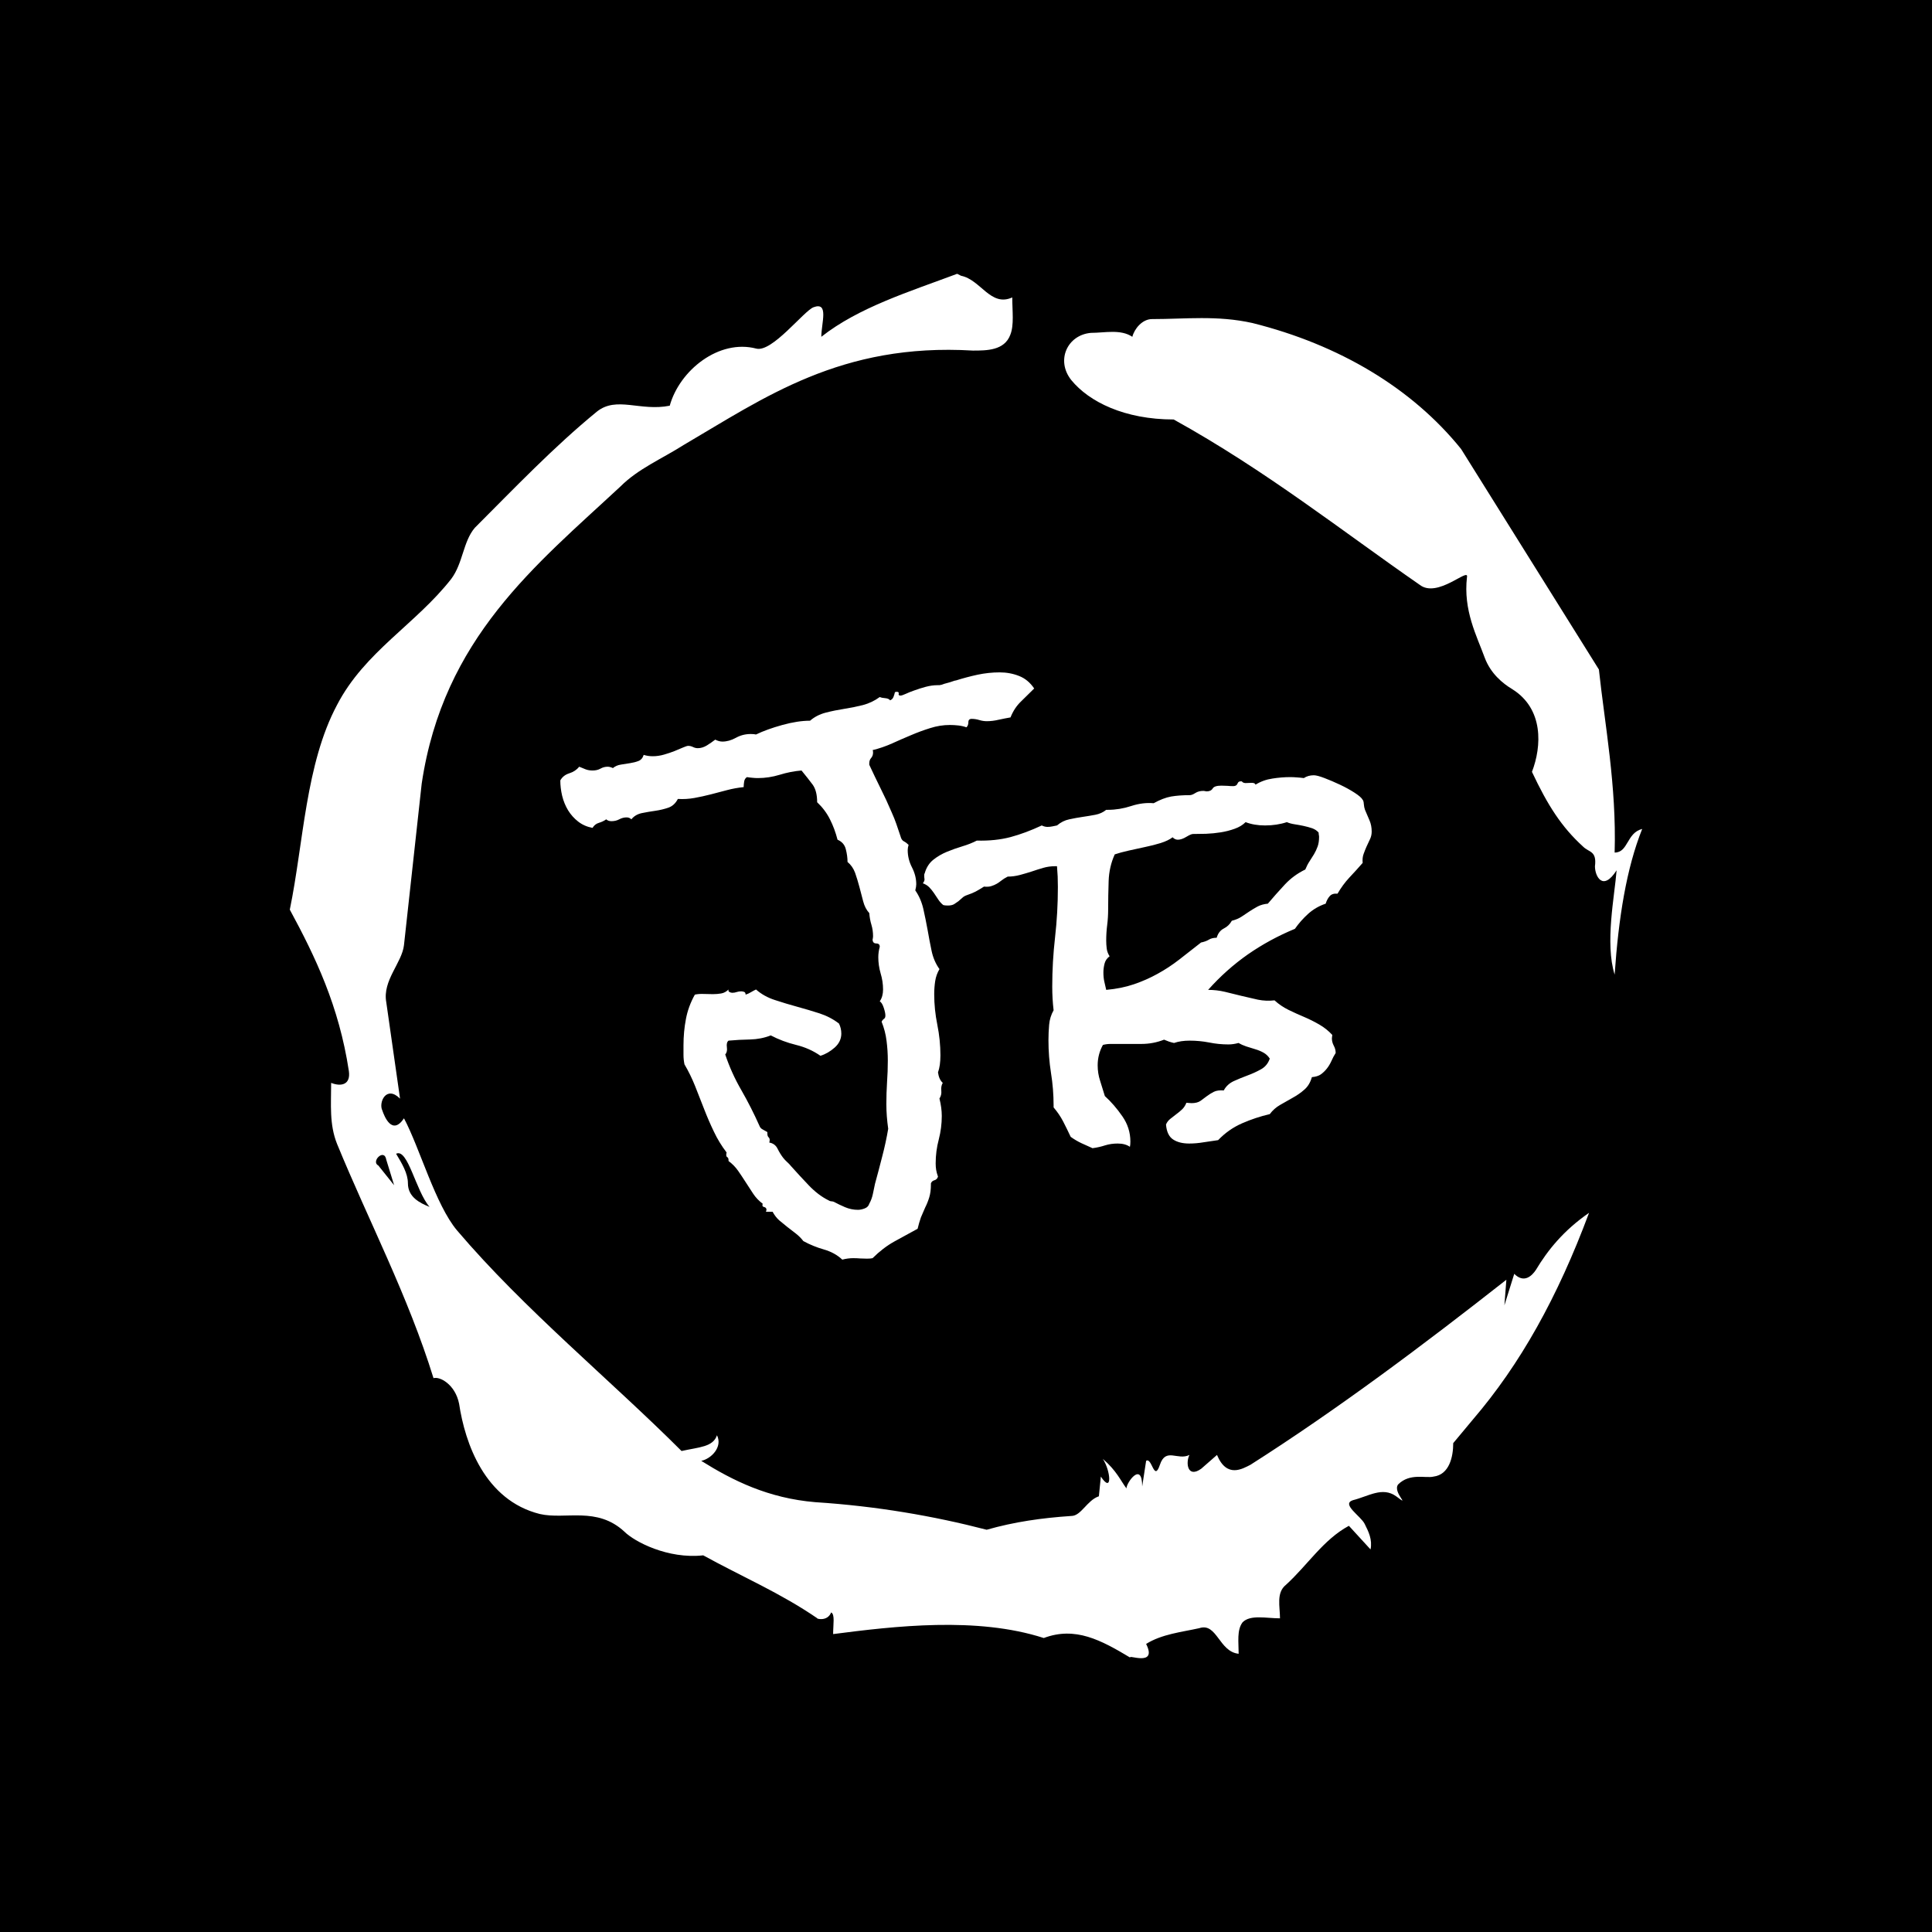 <svg xmlns="http://www.w3.org/2000/svg" version="1.1" xmlns:xlink="http://www.w3.org/1999/xlink" xmlns:svgjs="http://svgjs.dev/svgjs" width="1000" height="1000" viewBox="0 0 1000 1000"><rect width="1000" height="1000" fill="#000000"></rect><g transform="matrix(0.7,0,0,0.7,150,106.25)"><svg viewBox="0 0 320 360" data-background-color="#ffffff" preserveAspectRatio="xMidYMid meet" height="1125" width="1000" xmlns="http://www.w3.org/2000/svg" xmlns:xlink="http://www.w3.org/1999/xlink"><g id="tight-bounds" transform="matrix(1,0,0,1,0,0)"><svg viewBox="0 0 320 360" height="360" width="320"><g><svg></svg></g><g><svg viewBox="0 0 320 360" height="360" width="320"><g><path xmlns="http://www.w3.org/2000/svg" d="M20.961 227.22l3.726 4.658-1.863-6.056c-0.466-2.795-3.726 0.466-1.863 1.398M25.153 224.425c1.397 2.329 2.795 4.658 2.795 6.987 0 3.261 2.795 4.658 5.123 5.589-3.261-3.726-5.124-13.974-7.918-12.576M204.017 26.929c7.918 0 15.371-0.932 23.756 0.931 20.495 5.124 37.729 15.371 49.374 29.811l32.606 52.169c1.397 13.042 4.192 27.482 3.726 43.319 3.261 0 2.795-4.658 6.521-5.59-3.726 9.316-5.59 20.961-6.521 34.469-2.329-7.453 0-18.632 0.466-24.687-3.261 5.124-5.124 1.397-5.124-0.932 0.466-3.726-1.397-3.261-2.795-4.658-5.124-4.658-8.384-9.782-12.11-17.7 2.329-6.055 2.795-14.905-4.658-19.563-2.329-1.397-5.124-3.726-6.521-7.453-1.863-5.124-5.124-11.179-4.193-19.097 0.466-2.329-6.987 5.124-11.179 1.863-18.166-12.576-36.332-27.016-58.224-39.127-11.645 0-20.029-4.192-24.221-9.316-3.726-4.658-0.932-10.713 4.658-11.179 3.261 0 6.987-0.932 9.782 0.932 0.466-1.863 2.329-4.192 4.657-4.192M157.904 16.215l0.932 0.466c4.658 0.932 6.987 7.453 12.11 5.124 0 3.261 0.466 6.521-0.466 8.85-1.397 3.726-5.59 3.726-8.85 3.726-31.208-1.863-49.374 11.179-68.471 22.358-5.124 3.261-10.713 5.59-14.906 9.782-20.029 18.632-41.921 35.866-47.045 70.335l-4.192 38.195c-0.466 4.192-5.124 8.384-4.192 13.508l3.26 22.824c-3.261-3.261-5.124 0.932-4.192 2.795 0.466 1.397 2.329 6.055 5.124 1.863 3.726 6.987 7.453 20.495 12.576 26.55 15.837 18.632 36.332 35.4 53.101 52.169 4.192-0.932 7.453-0.932 8.384-3.727 1.397 2.795-1.397 5.59-3.726 6.056 7.453 4.658 15.837 8.85 27.016 9.781 14.44 0.932 27.948 3.261 40.524 6.522 6.521-1.863 13.042-2.795 20.029-3.261 2.329 0 3.726-3.726 6.521-4.658l0.466-4.658c2.795 4.192 2.329-1.397 0.466-4.192 3.261 2.795 4.192 5.124 5.589 6.987 0-1.397 3.726-6.521 3.727-0.466l0.931-6.055c1.397-0.932 1.863 5.124 3.261 0.931 1.397-4.192 4.192-0.932 6.987-2.329-0.932 1.863-0.466 5.59 2.794 3.261l3.727-3.261c2.329 5.59 6.055 3.261 7.918 2.329 20.495-13.042 40.99-28.413 60.553-43.784l-0.466 6.055 2.329-7.453c2.329 2.329 4.192 0.466 5.124-0.931 2.795-4.658 6.521-9.316 12.577-13.508-7.453 20.029-16.303 35.866-27.482 48.908l-4.658 5.59c0 3.261-0.932 7.453-4.658 7.918-1.863 0.466-5.59-0.932-8.384 1.863-1.397 1.863 3.261 5.59-0.466 2.795-3.261-2.329-6.521 0-10.248 0.932-2.795 0.932 1.863 3.726 2.795 5.589 0.932 1.863 1.863 3.726 1.398 6.056l-5.124-5.59c-6.055 3.261-9.782 9.316-14.906 13.974-2.329 1.863-1.397 5.124-1.397 7.918-3.261 0-6.987-0.932-8.85 0.932-1.397 1.863-0.932 4.658-0.932 7.453-4.658-0.466-5.124-7.453-9.315-6.056-4.192 0.932-8.85 1.397-12.577 3.727 2.795 5.59-4.658 2.329-3.726 3.26-6.987-4.192-13.042-7.453-20.495-4.658-15.837-5.124-35.4-2.795-49.84-0.931 0-2.329 0.466-4.658-0.466-5.124-0.932 2.329-3.726 1.397-3.26 1.397-8.85-6.055-17.7-9.782-27.016-14.905-8.384 0.932-16.303-3.261-18.632-5.59-6.521-6.055-13.974-2.795-20.029-4.192-13.042-3.261-17.7-16.769-19.098-26.084-0.932-4.658-4.658-6.521-6.055-6.056-6.055-19.563-15.371-37.263-22.824-55.429-1.863-4.658-1.397-9.316-1.397-14.44 2.329 0.932 4.658 0.466 4.192-2.794-2.329-15.371-7.918-27.016-13.974-38.195 3.261-15.837 3.726-34.469 11.179-48.443 6.521-12.576 18.632-19.098 27.016-29.811 2.795-3.726 2.795-8.85 5.59-12.11 9.316-9.316 18.632-19.098 28.879-27.482 4.658-3.726 10.247 0 17.234-1.397 2.329-8.384 11.645-15.837 20.495-13.508 3.726 0.932 11.179-8.85 13.508-9.782 3.726-1.397 1.863 3.726 1.863 6.987 8.85-6.987 20.961-10.713 32.14-14.906" fill="#ffffff" fill-rule="nonzero" stroke="none" stroke-width="1" stroke-linecap="butt" stroke-linejoin="miter" stroke-miterlimit="10" stroke-dasharray="" stroke-dashoffset="0" font-family="none" font-weight="none" font-size="none" text-anchor="none" style="mix-blend-mode: normal" data-fill-palette-color="tertiary"></path></g><g transform="matrix(1,0,0,1,64,110.523)"><svg viewBox="0 0 192 138.953" height="138.953" width="192"><g><svg viewBox="0 0 192 138.953" height="138.953" width="192"><g><svg viewBox="0 0 192 138.953" height="138.953" width="192"><g><svg viewBox="0 0 192 138.953" height="138.953" width="192"><g id="textblocktransform"><svg viewBox="0 0 192 138.953" height="138.953" width="192" id="textblock"><g><svg viewBox="0 0 192 138.953" height="138.953" width="192"><g transform="matrix(1,0,0,1,0,0)"><svg width="192" viewBox="-6.49 -50.83 83.59 60.5" height="138.953" data-palette-color="#f5ba41"><path d="M42.33-49.17L42.33-49.17Q41.65-48.49 40.97-47.83 40.28-47.17 39.89-46.19L39.89-46.19Q39.31-46.09 38.67-45.95 38.04-45.8 37.45-45.8L37.45-45.8Q37.06-45.8 36.67-45.92 36.28-46.04 35.89-46.04L35.89-46.04Q35.55-46.04 35.55-45.7 35.55-45.36 35.35-45.17L35.35-45.17Q34.96-45.31 34.52-45.36 34.08-45.41 33.64-45.41L33.64-45.41Q32.62-45.41 31.62-45.09 30.62-44.78 29.64-44.36 28.66-43.95 27.69-43.51 26.71-43.07 25.68-42.82L25.68-42.82Q25.73-42.77 25.73-42.58L25.73-42.58Q25.73-42.24 25.54-42.02 25.34-41.8 25.34-41.46L25.34-41.46 25.34-41.31Q25.93-40.04 26.51-38.87 27.1-37.7 27.64-36.43L27.64-36.43Q27.93-35.79 28.13-35.21 28.32-34.62 28.56-33.94L28.56-33.94Q28.66-33.54 28.91-33.42 29.15-33.3 29.39-33.06L29.39-33.06Q29.3-32.76 29.3-32.52L29.3-32.52Q29.3-31.59 29.74-30.74 30.18-29.88 30.18-29L30.18-29Q30.18-28.76 30.08-28.37L30.08-28.37Q30.66-27.54 30.91-26.46 31.15-25.39 31.35-24.29 31.54-23.19 31.76-22.14 31.98-21.09 32.57-20.26L32.57-20.26Q32.23-19.68 32.13-19.02 32.03-18.36 32.03-17.68L32.03-17.68Q32.03-16.11 32.35-14.53 32.67-12.94 32.67-11.38L32.67-11.38Q32.67-10.3 32.42-9.62L32.42-9.62Q32.52-8.89 32.91-8.54L32.91-8.54Q32.71-8.2 32.76-7.74 32.81-7.28 32.57-6.93L32.57-6.93Q32.81-5.96 32.81-5.13L32.81-5.13Q32.81-3.91 32.5-2.71 32.18-1.51 32.18-0.24L32.18-0.24Q32.18 0.1 32.23 0.42 32.28 0.73 32.42 1.12L32.42 1.12Q32.32 1.42 32.06 1.49 31.79 1.56 31.69 1.81L31.69 1.81 31.69 1.95Q31.69 2.69 31.52 3.25 31.35 3.81 31.1 4.3L31.1 4.3 30.66 5.32Q30.47 5.86 30.32 6.49L30.32 6.49Q29.05 7.18 27.91 7.81 26.76 8.45 25.68 9.52L25.68 9.52Q25.49 9.57 25.1 9.57L25.1 9.57Q24.76 9.57 24.41 9.55 24.07 9.52 23.68 9.52L23.68 9.52Q23.14 9.52 22.56 9.67L22.56 9.67Q21.78 8.94 20.65 8.62 19.53 8.3 18.55 7.76L18.55 7.76Q18.21 7.32 17.77 6.98L17.77 6.98 16.89 6.3Q16.46 5.96 16.06 5.62 15.67 5.27 15.38 4.74L15.38 4.74 14.7 4.74Q14.7 4.69 14.72 4.64 14.75 4.59 14.75 4.54L14.75 4.54Q14.75 4.3 14.5 4.25 14.26 4.2 14.36 3.91L14.36 3.91Q13.77 3.47 13.38 2.88 12.99 2.29 12.6 1.68 12.21 1.07 11.82 0.51 11.43-0.05 10.84-0.49L10.84-0.49 10.84-0.59Q10.84-0.83 10.69-0.9 10.55-0.98 10.64-1.37L10.64-1.37Q9.86-2.39 9.33-3.52 8.79-4.64 8.33-5.83 7.86-7.03 7.4-8.2 6.93-9.38 6.3-10.45L6.3-10.45Q6.2-10.94 6.2-11.43L6.2-11.43 6.2-12.4Q6.2-13.82 6.45-15.11 6.69-16.41 7.37-17.63L7.37-17.63Q7.76-17.72 8.28-17.7 8.79-17.68 9.23-17.68L9.23-17.68Q9.67-17.68 10.08-17.75 10.5-17.82 10.84-18.16L10.84-18.16Q10.79-17.97 10.94-17.9 11.08-17.82 11.23-17.82L11.23-17.82Q11.47-17.82 11.69-17.9 11.91-17.97 12.16-17.97L12.16-17.97Q12.26-17.97 12.43-17.92 12.6-17.87 12.6-17.63L12.6-17.63Q12.89-17.72 13.13-17.87 13.38-18.02 13.67-18.16L13.67-18.16Q14.5-17.43 15.63-17.07 16.75-16.7 17.92-16.38 19.09-16.06 20.21-15.7 21.34-15.33 22.22-14.65L22.22-14.65Q22.46-14.16 22.46-13.62L22.46-13.62Q22.46-12.79 21.78-12.18 21.09-11.57 20.31-11.33L20.31-11.33Q19.19-12.11 17.8-12.45 16.41-12.79 15.19-13.43L15.19-13.43Q14.21-13.04 13.06-13.01 11.91-12.99 10.84-12.89L10.84-12.89Q10.6-12.7 10.67-12.21 10.74-11.72 10.5-11.47L10.5-11.47Q11.13-9.57 12.16-7.79 13.18-6.01 14.01-4.15L14.01-4.15Q14.11-3.86 14.36-3.74 14.6-3.61 14.84-3.47L14.84-3.47 14.84-3.32Q14.84-3.03 14.99-2.91 15.14-2.78 15.04-2.39L15.04-2.39Q15.63-2.29 15.89-1.76 16.16-1.22 16.46-0.83L16.46-0.83Q16.65-0.59 16.87-0.39 17.09-0.2 17.29 0.05L17.29 0.05Q18.12 0.98 19.09 2 20.07 3.03 21.14 3.56L21.14 3.56Q21.29 3.66 21.41 3.66 21.53 3.66 21.68 3.71L21.68 3.71Q22.22 4 22.85 4.27 23.49 4.54 24.17 4.54L24.17 4.54Q24.51 4.54 24.88 4.39 25.24 4.25 25.34 3.91L25.34 3.91Q25.59 3.47 25.71 2.91 25.83 2.34 25.93 1.86L25.93 1.86Q26.32 0.44 26.68-0.98 27.05-2.39 27.29-3.81L27.29-3.81Q27.2-4.44 27.15-5.08 27.1-5.71 27.1-6.35L27.1-6.35Q27.1-7.47 27.17-8.59 27.25-9.72 27.25-10.84L27.25-10.84Q27.25-11.87 27.12-12.87 27-13.87 26.61-14.84L26.61-14.84Q26.71-15.04 26.86-15.14 27-15.23 27-15.48L27-15.48Q27-15.77 26.83-16.28 26.66-16.8 26.42-16.94L26.42-16.94Q26.76-17.43 26.76-18.16L26.76-18.16Q26.76-18.99 26.51-19.82 26.27-20.65 26.27-21.48L26.27-21.48Q26.27-22.02 26.42-22.56L26.42-22.56Q26.42-22.9 26.07-22.9 25.73-22.9 25.68-23.24L25.68-23.24Q25.68-23.34 25.71-23.44 25.73-23.54 25.73-23.63L25.73-23.63Q25.73-24.27 25.56-24.83 25.39-25.39 25.34-26.03L25.34-26.03Q24.9-26.51 24.71-27.25 24.51-27.98 24.32-28.74 24.12-29.49 23.88-30.18 23.63-30.86 23.1-31.3L23.1-31.3Q23.1-31.93 22.92-32.62 22.75-33.3 22.07-33.59L22.07-33.59Q21.78-34.72 21.29-35.69 20.8-36.67 19.97-37.45L19.97-37.45Q19.97-38.62 19.51-39.26 19.04-39.89 18.36-40.72L18.36-40.72Q17.24-40.63 16.11-40.28 14.99-39.94 13.87-39.94L13.87-39.94Q13.57-39.94 13.31-39.97 13.04-39.99 12.74-40.04L12.74-40.04Q12.5-39.89 12.45-39.58 12.4-39.26 12.4-39.01L12.4-39.01Q11.52-38.92 10.69-38.7 9.86-38.48 9.01-38.26 8.15-38.04 7.32-37.89 6.49-37.74 5.62-37.79L5.62-37.79Q5.27-37.11 4.64-36.89 4-36.67 3.3-36.57 2.59-36.47 1.9-36.33 1.22-36.18 0.83-35.69L0.83-35.69Q0.63-35.89 0.34-35.89L0.34-35.89Q-0.05-35.89-0.42-35.69-0.78-35.5-1.22-35.5L-1.22-35.5Q-1.56-35.5-1.76-35.69L-1.76-35.69Q-2.1-35.45-2.51-35.33-2.93-35.21-3.17-34.81L-3.17-34.81Q-4-34.96-4.64-35.45-5.27-35.94-5.69-36.62-6.1-37.3-6.3-38.11-6.49-38.92-6.49-39.7L-6.49-39.7Q-6.2-40.23-5.57-40.43-4.93-40.63-4.54-41.11L-4.54-41.11Q-4.2-40.97-3.88-40.84-3.56-40.72-3.17-40.72L-3.17-40.72Q-2.69-40.72-2.34-40.92-2-41.11-1.61-41.11L-1.61-41.11Q-1.37-41.11-1.07-40.97L-1.07-40.97Q-0.73-41.26-0.24-41.33 0.24-41.41 0.71-41.48 1.17-41.55 1.56-41.7 1.95-41.85 2.1-42.33L2.1-42.33Q2.54-42.19 3.03-42.19L3.03-42.19Q3.61-42.19 4.2-42.36 4.79-42.53 5.27-42.72 5.76-42.92 6.15-43.09 6.54-43.26 6.69-43.26L6.69-43.26Q6.93-43.26 7.18-43.14 7.42-43.02 7.67-43.02L7.67-43.02Q8.15-43.02 8.62-43.31 9.08-43.6 9.47-43.9L9.47-43.9Q9.86-43.7 10.21-43.7L10.21-43.7Q10.89-43.7 11.6-44.09 12.3-44.48 13.13-44.48L13.13-44.48Q13.48-44.48 13.67-44.43L13.67-44.43Q14.79-44.97 16.38-45.41 17.97-45.85 19.24-45.85L19.24-45.85Q19.92-46.44 20.85-46.68 21.78-46.92 22.75-47.07 23.73-47.22 24.68-47.46 25.63-47.71 26.42-48.29L26.42-48.29Q26.66-48.19 27-48.17 27.34-48.14 27.49-47.95L27.49-47.95Q27.73-48.05 27.83-48.29 27.93-48.54 27.98-48.78L27.98-48.78Q28.03-48.83 28.17-48.83L28.17-48.83Q28.42-48.83 28.37-48.63 28.32-48.44 28.56-48.44L28.56-48.44Q28.71-48.44 29.08-48.61 29.44-48.78 29.98-48.97 30.52-49.17 31.15-49.34 31.79-49.51 32.37-49.51L32.37-49.51 32.57-49.51 32.81-49.56Q33.06-49.66 33.35-49.73 33.64-49.8 33.91-49.9 34.18-50 34.28-50L34.28-50Q35.35-50.34 36.5-50.59 37.65-50.83 38.77-50.83L38.77-50.83Q39.84-50.83 40.77-50.46 41.7-50.1 42.33-49.17ZM77.1-34.42L77.1-34.42Q77.1-33.98 76.9-33.59L76.9-33.59 76.56-32.86Q76.41-32.52 76.27-32.13 76.12-31.74 76.17-31.2L76.17-31.2Q75.49-30.42 74.8-29.69 74.12-28.96 73.58-28.03L73.58-28.03Q73.04-28.08 72.78-27.78 72.51-27.49 72.36-27L72.36-27Q71.34-26.66 70.55-25.95 69.77-25.24 69.19-24.41L69.19-24.41Q66.6-23.34 64.35-21.78 62.11-20.21 60.25-18.12L60.25-18.12Q61.13-18.12 61.98-17.92 62.84-17.72 63.69-17.5 64.55-17.29 65.38-17.11 66.21-16.94 67.09-17.04L67.09-17.04Q67.72-16.46 68.53-16.06 69.33-15.67 70.14-15.33 70.94-14.99 71.7-14.55 72.46-14.11 73.04-13.48L73.04-13.48Q73.04-13.38 73.02-13.31 73-13.23 73-13.13L73-13.13Q73-12.74 73.19-12.38 73.39-12.01 73.39-11.62L73.39-11.62Q73.14-11.23 72.95-10.79 72.75-10.35 72.48-10.01 72.21-9.67 71.87-9.42 71.53-9.18 70.94-9.13L70.94-9.13Q70.7-8.3 70.16-7.84 69.63-7.37 68.97-7.01 68.31-6.64 67.67-6.27 67.04-5.91 66.6-5.32L66.6-5.32Q65.13-4.98 63.74-4.37 62.35-3.76 61.28-2.64L61.28-2.64Q60.54-2.54 59.79-2.42 59.03-2.29 58.3-2.29L58.3-2.29Q57.27-2.29 56.64-2.71 56-3.13 55.91-4.25L55.91-4.25Q56.05-4.59 56.35-4.83L56.35-4.83 56.98-5.32Q57.32-5.57 57.59-5.83 57.86-6.1 58.01-6.49L58.01-6.49Q58.1-6.49 58.25-6.47 58.4-6.45 58.54-6.45L58.54-6.45Q59.13-6.45 59.47-6.69 59.81-6.93 60.13-7.18 60.45-7.42 60.84-7.62 61.23-7.81 61.86-7.76L61.86-7.76Q62.2-8.4 62.89-8.72 63.57-9.03 64.3-9.3 65.04-9.57 65.7-9.94 66.35-10.3 66.6-11.04L66.6-11.04Q66.35-11.43 65.96-11.65 65.57-11.87 65.09-12.01L65.09-12.01 64.16-12.3Q63.72-12.45 63.38-12.65L63.38-12.65Q62.84-12.5 62.35-12.5L62.35-12.5Q61.33-12.5 60.35-12.7 59.37-12.89 58.35-12.89L58.35-12.89Q57.42-12.89 56.74-12.65L56.74-12.65Q56.49-12.7 56.22-12.79 55.95-12.89 55.71-12.99L55.71-12.99Q54.59-12.55 53.37-12.55L53.37-12.55 50.19-12.55Q49.8-12.55 49.41-12.45L49.41-12.45Q48.87-11.47 48.87-10.35L48.87-10.35Q48.87-9.52 49.12-8.76 49.36-8.01 49.61-7.18L49.61-7.18Q50.58-6.3 51.41-5.1 52.24-3.91 52.24-2.49L52.24-2.49Q52.24-2.15 52.19-1.95L52.19-1.95Q51.71-2.29 50.93-2.29L50.93-2.29Q50.24-2.29 49.63-2.1 49.02-1.9 48.34-1.81L48.34-1.81Q47.8-2.05 47.21-2.32 46.63-2.59 46.09-2.98L46.09-2.98Q45.7-3.81 45.31-4.57 44.92-5.32 44.33-6.01L44.33-6.01 44.33-6.2Q44.33-7.91 44.06-9.57 43.8-11.23 43.8-12.94L43.8-12.94Q43.8-13.72 43.87-14.53 43.94-15.33 44.33-16.02L44.33-16.02Q44.19-17.19 44.19-18.46L44.19-18.46Q44.19-21 44.48-23.54 44.77-26.07 44.77-28.71L44.77-28.71Q44.77-29.25 44.75-29.79 44.72-30.32 44.68-30.86L44.68-30.86 44.48-30.86Q43.85-30.86 43.26-30.69 42.67-30.52 42.09-30.32 41.5-30.13 40.87-29.96 40.23-29.79 39.6-29.79L39.6-29.79Q39.21-29.59 38.96-29.39 38.72-29.2 38.47-29.05 38.23-28.91 37.91-28.81 37.6-28.71 37.16-28.76L37.16-28.76Q36.62-28.42 36.3-28.25 35.98-28.08 35.4-27.88L35.4-27.88Q35.1-27.78 34.91-27.59L34.91-27.59 34.52-27.25Q34.32-27.1 34.08-26.95 33.84-26.81 33.44-26.81L33.44-26.81Q33.1-26.81 32.96-26.86L32.96-26.86Q32.66-27.1 32.44-27.44 32.22-27.78 32-28.1 31.78-28.42 31.52-28.69 31.25-28.96 30.86-29.1L30.86-29.1Q31.05-29.35 31.03-29.52 31-29.69 31-29.93L31-29.93Q31-30.08 31.05-30.13L31.05-30.13Q31.3-31.01 31.93-31.52 32.57-32.03 33.35-32.35 34.13-32.67 34.93-32.91 35.74-33.15 36.42-33.5L36.42-33.5Q38.33-33.45 39.89-33.86 41.45-34.28 43.11-35.06L43.11-35.06Q43.41-34.91 43.7-34.91L43.7-34.91Q43.94-34.91 44.19-34.96L44.19-34.96 44.68-35.06Q45.26-35.55 45.94-35.69 46.63-35.84 47.31-35.94 48-36.04 48.63-36.16 49.27-36.28 49.75-36.67L49.75-36.67 49.95-36.67Q51.12-36.67 52.32-37.06 53.51-37.45 54.64-37.35L54.64-37.35Q55.61-37.89 56.44-38.04 57.27-38.18 58.35-38.18L58.35-38.18Q58.59-38.18 58.93-38.4 59.27-38.62 59.76-38.62L59.76-38.62Q59.86-38.62 59.93-38.6 60.01-38.57 60.1-38.57L60.1-38.57Q60.54-38.57 60.72-38.87 60.89-39.16 61.62-39.16L61.62-39.16Q61.96-39.16 62.25-39.14 62.55-39.11 62.84-39.11L62.84-39.11Q63.18-39.11 63.28-39.38 63.38-39.65 63.72-39.6L63.72-39.6Q63.86-39.4 64.21-39.43 64.55-39.45 64.74-39.45L64.74-39.45Q65.09-39.45 65.13-39.26L65.13-39.26Q65.92-39.75 66.87-39.89 67.82-40.04 68.7-40.04L68.7-40.04Q69.04-40.04 69.38-40.01 69.72-39.99 70.11-39.94L70.11-39.94Q70.55-40.23 71.14-40.23L71.14-40.23Q71.48-40.23 72.24-39.94 73-39.65 73.83-39.26 74.66-38.87 75.34-38.43 76.02-37.99 76.17-37.7L76.17-37.7Q76.27-37.6 76.29-37.26 76.32-36.91 76.41-36.67L76.41-36.67Q76.66-36.08 76.88-35.57 77.1-35.06 77.1-34.42ZM71.68-33.89L71.68-33.89Q71.68-33.98 71.65-34.11 71.63-34.23 71.63-34.33L71.63-34.33Q71.38-34.62 70.97-34.77 70.55-34.91 70.09-35.01 69.63-35.11 69.16-35.18 68.7-35.25 68.36-35.4L68.36-35.4Q67.33-35.06 66.11-35.06L66.11-35.06Q64.99-35.06 64.11-35.4L64.11-35.4Q63.67-34.96 62.99-34.72 62.3-34.47 61.55-34.35 60.79-34.23 60.03-34.2 59.27-34.18 58.69-34.18L58.69-34.18Q58.49-34.18 58.01-33.89 57.52-33.59 57.13-33.59L57.13-33.59Q56.83-33.59 56.59-33.84L56.59-33.84Q56.15-33.5 55.37-33.25 54.59-33.01 53.76-32.84 52.93-32.67 52.07-32.47 51.22-32.28 50.63-32.08L50.63-32.08Q50.05-30.81 50-29.32 49.95-27.83 49.95-26.42L49.95-26.42Q49.95-25.59 49.85-24.8 49.75-24.02 49.75-23.19L49.75-23.19Q49.75-22.8 49.8-22.39 49.85-21.97 50.1-21.58L50.1-21.58Q49.7-21.29 49.58-20.83 49.46-20.36 49.46-19.92L49.46-19.92Q49.46-19.38 49.56-18.95 49.66-18.51 49.75-18.12L49.75-18.12Q51.32-18.26 52.61-18.7 53.9-19.14 55.05-19.78 56.2-20.41 57.27-21.24 58.35-22.07 59.52-23L59.52-23Q60.01-23.1 60.32-23.29 60.64-23.49 61.13-23.49L61.13-23.49Q61.33-24.17 61.86-24.44 62.4-24.71 62.69-25.24L62.69-25.24Q63.28-25.39 63.69-25.66 64.11-25.93 64.5-26.2 64.89-26.46 65.35-26.71 65.82-26.95 66.4-27L66.4-27Q67.23-27.98 68.14-28.96 69.04-29.93 70.26-30.52L70.26-30.52Q70.46-31.01 70.7-31.37 70.94-31.74 71.16-32.1 71.38-32.47 71.53-32.89 71.68-33.3 71.68-33.89Z" opacity="1" transform="matrix(1,0,0,1,0,0)" fill="#ffffff" class="wordmark-text-0" data-fill-palette-color="primary" id="text-0"></path></svg></g></svg></g></svg></g></svg></g><g></g></svg></g></svg></g></svg></g></svg></g><defs></defs></svg><rect width="320" height="360" fill="none" stroke="none" visibility="hidden"></rect></g></svg></g></svg>